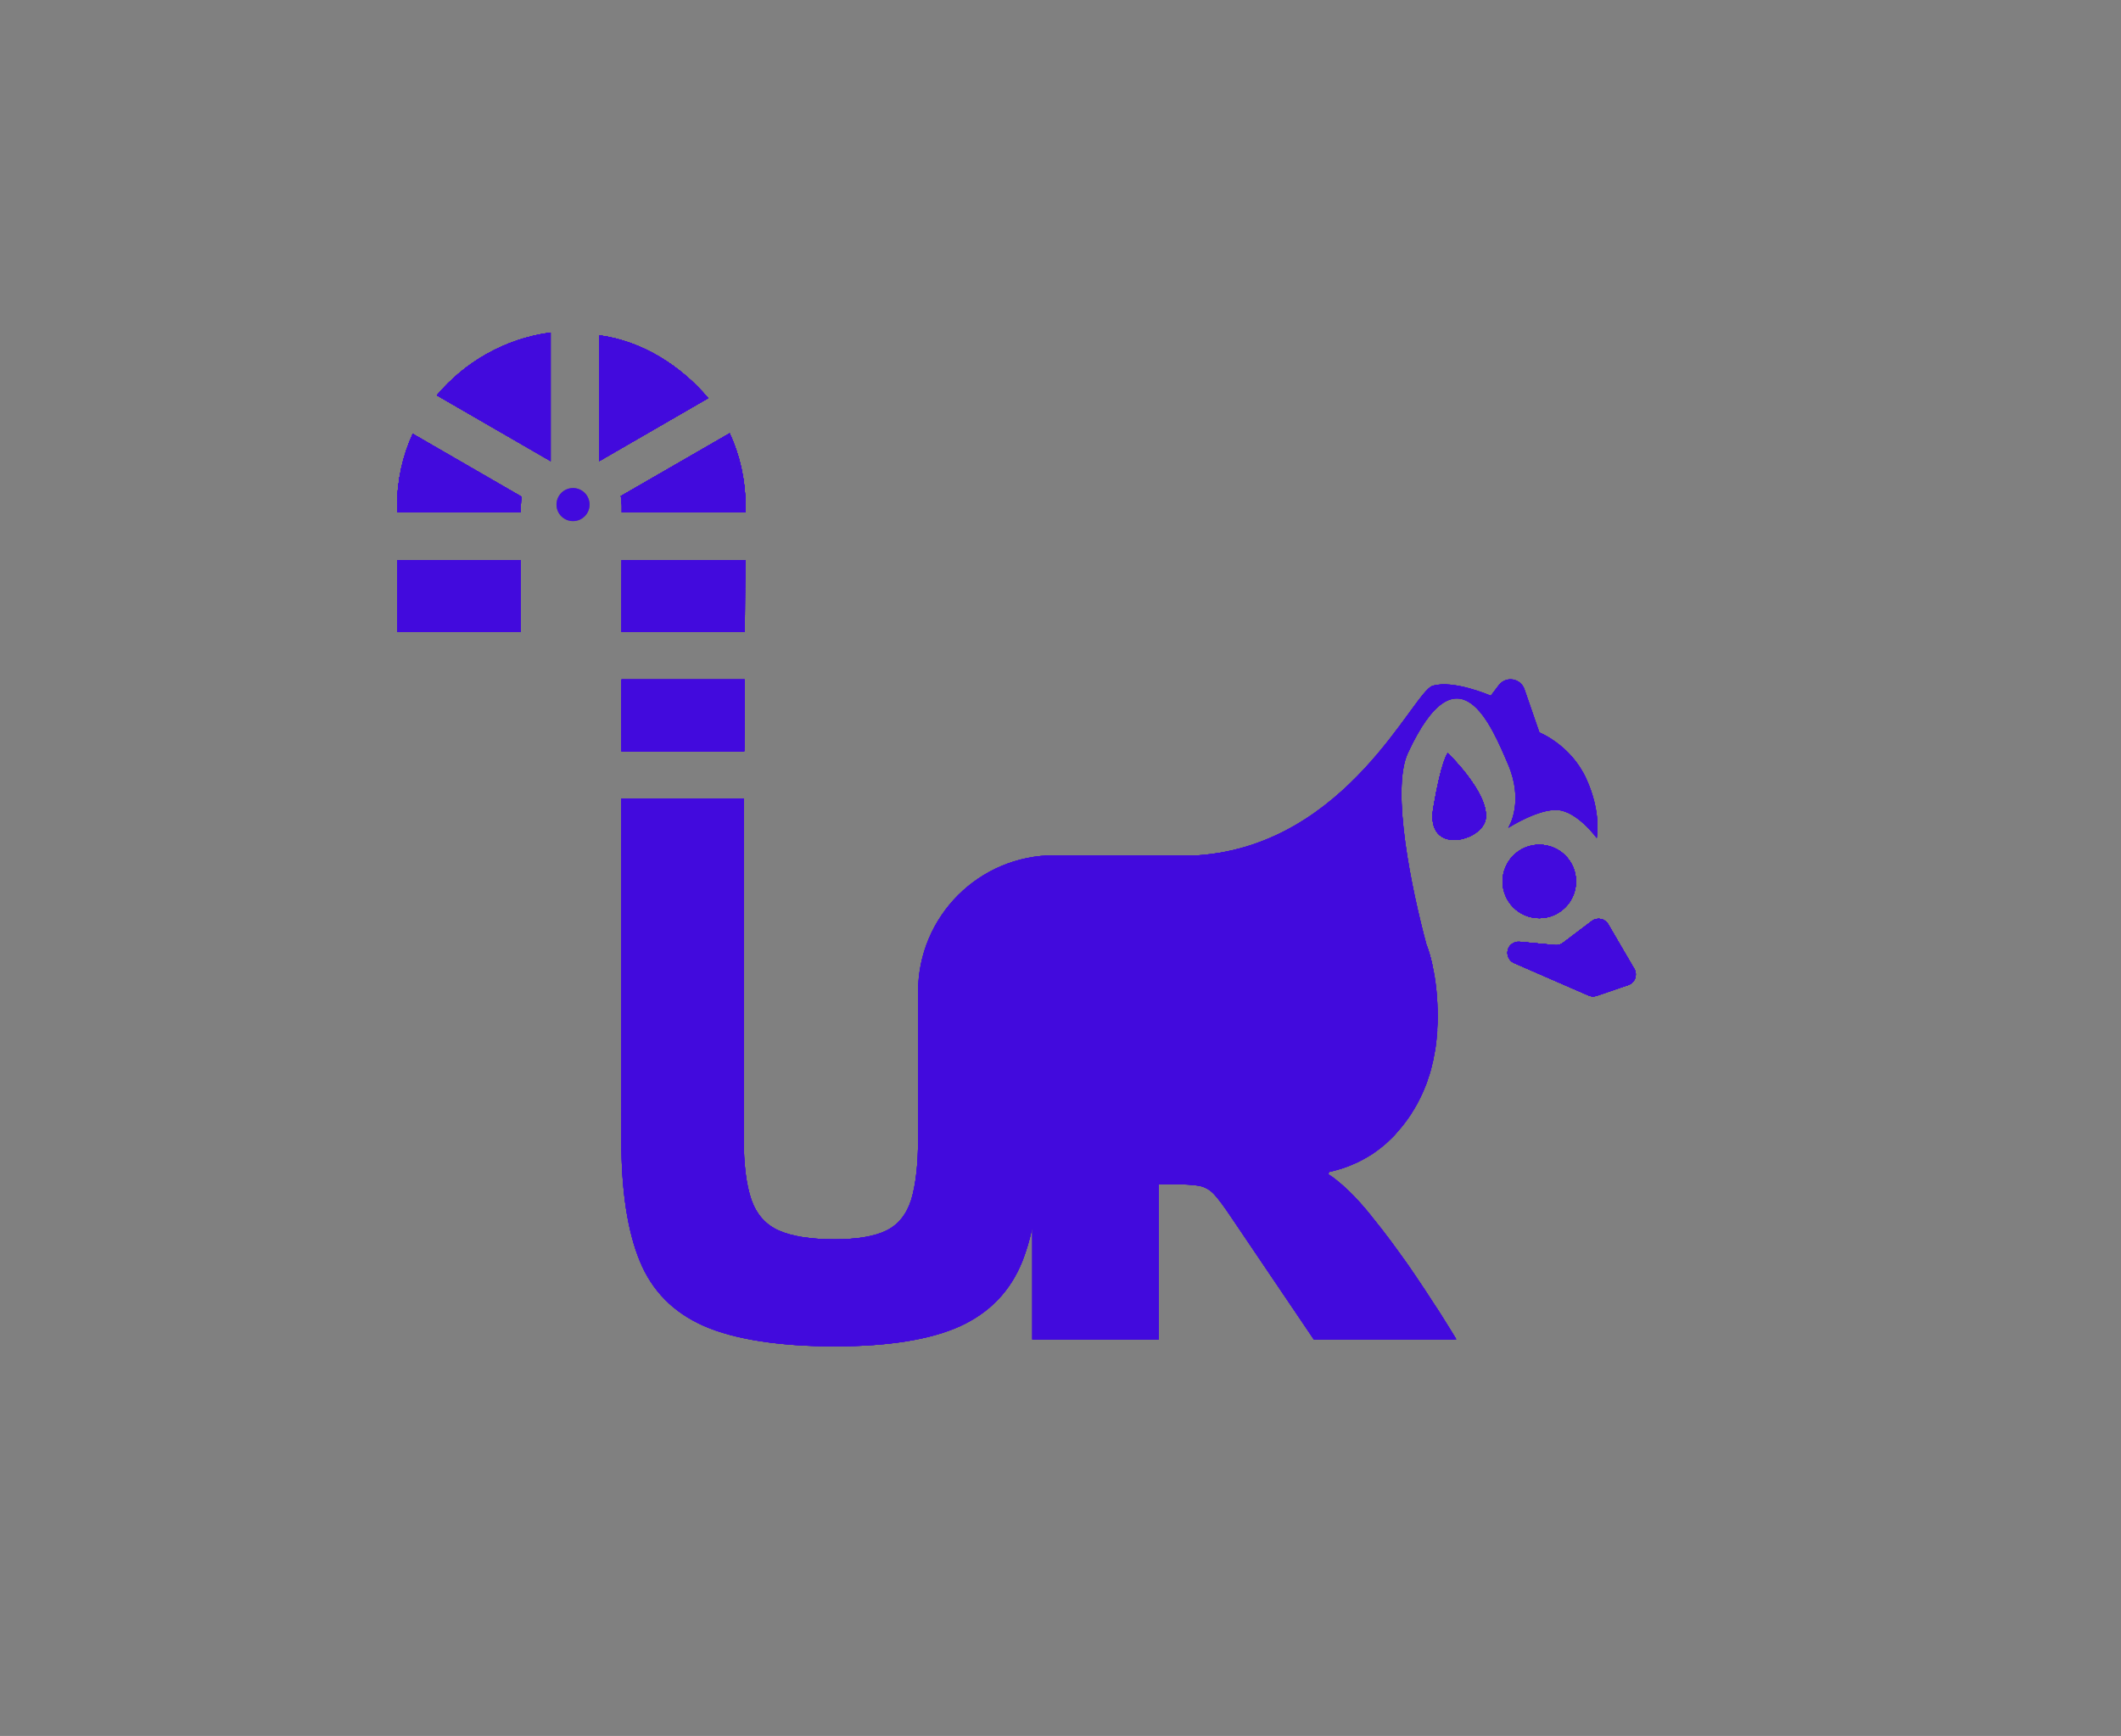 <?xml version="1.0" encoding="UTF-8" standalone="no"?>
<svg
   id="Capa_1"
   data-name="Capa 1"
   viewBox="0 0 299.92 245.45"
   version="1.1"
   sodipodi:docname="lemurlab.svg"
   inkscape:version="1.2.1 (9c6d41e4, 2022-07-14)"
   xmlns:inkscape="http://www.inkscape.org/namespaces/inkscape"
   xmlns:sodipodi="http://sodipodi.sourceforge.net/DTD/sodipodi-0.dtd"
   xmlns="http://www.w3.org/2000/svg"
   xmlns:svg="http://www.w3.org/2000/svg">
  <rect x="0" y="0" width="299.92" height="245.45" fill="#808080" stroke="none"/>
  <sodipodi:namedview
     id="namedview509"
     pagecolor="#ffffff"
     bordercolor="#000000"
     borderopacity="0.25"
     inkscape:showpageshadow="2"
     inkscape:pageopacity="0.0"
     inkscape:pagecheckerboard="0"
     inkscape:deskcolor="#d1d1d1"
     showgrid="false"
     inkscape:zoom="0.9614993"
     inkscape:cx="124.80508"
     inkscape:cy="122.725"
     inkscape:window-width="1367"
     inkscape:window-height="456"
     inkscape:window-x="0"
     inkscape:window-y="25"
     inkscape:window-maximized="0"
     inkscape:current-layer="Capa_1" />
  <defs
     id="defs4">
    <style
       id="style2">
      .cls-1 {
        fill: #420add;
      }

      .cls-2 {
        fill: #573c8f;
      }

      .cls-3 {
        fill: #fff;
      }
    </style>
  </defs>
  <g
     id="g190"
     transform="matrix(0.584,0,0,0.584,56.162,47.02)">
    <g
       id="g88">
      <g
         id="g50">
        <path
           class="cls-2"
           d="m 215.55,234.31 6.38,9.48 h 0.03 c 0,0 -6.41,-9.48 -6.41,-9.48 z m 9.92,-30.54 v 0.03 c 0.37,0.24 0.75,0.49 1.13,0.75 -0.38,-0.29 -0.76,-0.55 -1.13,-0.78 z"
           id="path6" />
        <path
           class="cls-2"
           d="m 236.36,214.51 c -0.24,-0.31 -0.49,-0.61 -0.73,-0.91 -0.46,-0.57 -0.91,-1.12 -1.36,-1.66 0.45,0.54 0.94,1.09 1.39,1.66 0.24,0.3 0.48,0.61 0.7,0.91 z"
           id="path8" />
        <path
           class="cls-2"
           d="m 245.35,189.42 c -0.19,0.34 -0.39,0.64 -0.62,0.95 -0.45,0.64 -0.9,1.24 -1.42,1.85 0.49,-0.61 0.94,-1.25 1.39,-1.87 0.23,-0.32 0.46,-0.63 0.65,-0.93 z"
           id="path10" />
        <path
           class="cls-2"
           d="m 251.87,168.81 c -0.03,0.63 -0.09,1.29 -0.18,1.89 0.03,-0.32 0.05,-0.64 0.07,-0.96 0.02,-0.32 0.04,-0.64 0.05,-0.96 h 0.01 z"
           id="path12" />
        <g
           id="g20">
          <path
             class="cls-2"
             d="m 251.81,168.78 c -0.01,0.32 -0.03,0.64 -0.05,0.96 0.02,-0.32 0.04,-0.64 0.06,-0.96 z m -1.12,-15.48 c -0.38,-1.77 -0.86,-3.45 -1.45,-5.04 0.53,1.95 1.02,3.65 1.45,5.04 z M 54.3,112.91 54.28,126.6 H 83.9 l 0.08,-13.48 v -0.24 H 54.3 Z"
             id="path14" />
          <path
             class="cls-2"
             d="m 251.81,168.78 c -0.01,0.32 -0.03,0.64 -0.05,0.96 0.02,-0.32 0.04,-0.64 0.06,-0.96 z m -1.12,-15.48 c -0.38,-1.77 -0.86,-3.45 -1.45,-5.04 0.53,1.95 1.02,3.65 1.45,5.04 z M 54.3,112.91 54.28,126.6 H 83.9 l 0.08,-13.48 v -0.24 H 54.3 Z"
             id="path16" />
          <path
             class="cls-2"
             d="m 251.81,168.78 c -0.01,0.32 -0.03,0.64 -0.05,0.96 0.02,-0.32 0.04,-0.64 0.06,-0.96 z m -1.12,-15.48 c -0.38,-1.77 -0.86,-3.45 -1.45,-5.04 0.53,1.95 1.02,3.65 1.45,5.04 z M 54.3,112.91 54.28,126.6 H 83.9 l 0.08,-13.48 v -0.24 H 54.3 Z"
             id="path18" />
        </g>
        <g
           id="g46">
          <g
             id="g28">
            <path
               class="cls-2"
               d="m 263.61,117.49 c -0.5,5.68 -14.73,9.37 -12.73,-2.4 2,-11.77 3.51,-13.27 3.51,-13.27 0,0 9.78,9.42 9.22,15.67 z"
               id="path22" />
            <circle
               class="cls-2"
               cx="276.55"
               cy="132.89"
               r="8.89"
               id="circle24" />
            <path
               class="cls-2"
               d="m 293.23,143.25 6.31,10.8 c 0.86,1.47 0.16,3.37 -1.46,3.92 l -7.65,2.61 c -0.64,0.22 -1.33,0.19 -1.95,-0.08 l -18.02,-7.85 c -1.91,-0.83 -2.2,-3.42 -0.52,-4.65 v 0 c 0.53,-0.39 1.19,-0.57 1.85,-0.51 l 8.59,0.81 c 0.67,0.06 1.34,-0.13 1.88,-0.53 l 7.01,-5.3 c 1.29,-0.98 3.14,-0.61 3.96,0.79 z"
               id="path26" />
          </g>
          <g
             id="g36">
            <path
               class="cls-2"
               d="m 263.61,117.49 c -0.5,5.68 -14.73,9.37 -12.73,-2.4 2,-11.77 3.51,-13.27 3.51,-13.27 0,0 9.78,9.42 9.22,15.67 z"
               id="path30" />
            <circle
               class="cls-2"
               cx="276.55"
               cy="132.89"
               r="8.89"
               id="circle32" />
            <path
               class="cls-2"
               d="m 293.23,143.25 6.31,10.8 c 0.86,1.47 0.16,3.37 -1.46,3.92 l -7.65,2.61 c -0.64,0.22 -1.33,0.19 -1.95,-0.08 l -18.02,-7.85 c -1.91,-0.83 -2.2,-3.42 -0.52,-4.65 v 0 c 0.53,-0.39 1.19,-0.57 1.85,-0.51 l 8.59,0.81 c 0.67,0.06 1.34,-0.13 1.88,-0.53 l 7.01,-5.3 c 1.29,-0.98 3.14,-0.61 3.96,0.79 z"
               id="path34" />
          </g>
          <g
             id="g44">
            <path
               class="cls-2"
               d="m 263.61,117.49 c -0.5,5.68 -14.73,9.37 -12.73,-2.4 2,-11.77 3.51,-13.27 3.51,-13.27 0,0 9.78,9.42 9.22,15.67 z"
               id="path38" />
            <circle
               class="cls-2"
               cx="276.55"
               cy="132.89"
               r="8.89"
               id="circle40" />
            <path
               class="cls-2"
               d="m 293.23,143.25 6.31,10.8 c 0.86,1.47 0.16,3.37 -1.46,3.92 l -7.65,2.61 c -0.64,0.22 -1.33,0.19 -1.95,-0.08 l -18.02,-7.85 c -1.91,-0.83 -2.2,-3.42 -0.52,-4.65 v 0 c 0.53,-0.39 1.19,-0.57 1.85,-0.51 l 8.59,0.81 c 0.67,0.06 1.34,-0.13 1.88,-0.53 l 7.01,-5.3 c 1.29,-0.98 3.14,-0.61 3.96,0.79 z"
               id="path42" />
          </g>
        </g>
        <path
           class="cls-2"
           d="m 290.45,122.38 c 0,0 -4.75,-6.53 -9.53,-6.78 -4.54,-0.27 -11.28,3.94 -11.89,4.3 0.31,-0.49 3.78,-6.38 -0.03,-15.34 -4.02,-9.34 -12.01,-29.21 -24.28,-2.75 -4.14,8.94 0.95,33.19 4.52,46.45 0.53,1.95 1.02,3.65 1.45,5.04 v 0 c 0.83,3.73 1.24,7.84 1.24,12.33 0,1.05 -0.03,2.12 -0.11,3.15 h -0.01 c -0.01,0.32 -0.03,0.64 -0.05,0.96 -0.02,0.32 -0.04,0.64 -0.07,0.96 v 0.02 c -0.03,0.62 -0.12,1.23 -0.21,1.87 -0.04,0.54 -0.13,1.09 -0.25,1.6 -0.09,0.42 -0.15,0.85 -0.24,1.27 -0.06,0.45 -0.15,0.9 -0.3,1.36 -0.09,0.52 -0.21,1 -0.36,1.49 -0.09,0.47 -0.25,0.93 -0.4,1.41 -0.02,0.1 -0.02,0.15 -0.09,0.25 -0.08,0.3 -0.21,0.6 -0.3,0.9 0,0.1 -0.03,0.19 -0.08,0.27 -0.19,0.62 -0.43,1.19 -0.68,1.76 -0.02,0.09 -0.06,0.22 -0.11,0.3 -0.25,0.58 -0.49,1.15 -0.79,1.73 -0.03,0.12 -0.1,0.21 -0.15,0.32 -0.1,0.19 -0.18,0.4 -0.31,0.59 -0.02,0.11 -0.09,0.21 -0.15,0.32 -0.24,0.49 -0.51,0.98 -0.79,1.43 -0.02,0.06 -0.06,0.12 -0.11,0.21 -0.21,0.36 -0.42,0.7 -0.67,1.06 -0.05,0.18 -0.18,0.33 -0.3,0.49 -0.02,0.02 -0.03,0.05 -0.05,0.07 -0.19,0.3 -0.42,0.61 -0.65,0.93 -0.45,0.62 -0.9,1.26 -1.39,1.87 -0.48,0.57 -0.97,1.15 -1.48,1.72 -0.22,0.28 -0.48,0.54 -0.75,0.82 -0.25,0.23 -0.53,0.51 -0.79,0.76 -0.04,0.05 -0.06,0.09 -0.1,0.09 -0.51,0.51 -0.99,0.96 -1.54,1.38 -0.61,0.49 -1.21,0.98 -1.84,1.4 -0.24,0.18 -0.49,0.33 -0.73,0.51 -0.72,0.45 -1.45,0.9 -2.21,1.3 -0.81,0.45 -1.69,0.88 -2.6,1.24 -0.66,0.31 -1.33,0.55 -2.02,0.78 -0.12,0.04 -0.27,0.1 -0.4,0.13 -0.27,0.09 -0.51,0.15 -0.79,0.24 -0.06,0.03 -0.11,0.06 -0.17,0.06 -0.73,0.21 -1.49,0.42 -2.25,0.57 l -0.17,0.55 v 0.03 c 0.37,0.24 0.75,0.49 1.13,0.75 0.01,0.01 0.03,0.02 0.04,0.03 0.4,0.32 0.79,0.62 1.19,0.94 0.42,0.34 0.81,0.67 1.23,1.04 1.67,1.47 3.39,3.26 5.21,5.38 0.45,0.54 0.9,1.09 1.36,1.66 0.24,0.3 0.49,0.6 0.73,0.91 1.38,1.72 2.78,3.47 4.14,5.32 0.66,0.9 1.36,1.85 2.05,2.81 1.4,1.88 2.76,3.85 4.12,5.87 1.6,2.36 3.11,4.66 4.53,6.87 0.64,0.94 1.24,1.87 1.82,2.81 0.61,0.94 1.18,1.85 1.72,2.75 0.55,0.91 1.1,1.78 1.64,2.67 v 0.17 h -34.42 l -6.41,-9.47 -1.18,-1.74 -12.43,-18.39 c -1.73,-2.6 -3.12,-4.45 -4.15,-5.57 -0.27,-0.28 -0.55,-0.54 -0.82,-0.75 q 0,0 -0.03,-0.04 c -0.57,-0.41 -1.17,-0.75 -1.84,-1 -0.33,-0.11 -0.67,-0.2 -1.03,-0.26 -1.42,-0.25 -3.66,-0.37 -6.74,-0.37 h -2.91 v 37.59 h -30.64 v -27.09 c -0.61,2.93 -1.42,5.63 -2.36,8.04 -2.89,7.29 -7.95,12.55 -15.09,15.82 -7.17,3.26 -17.3,4.9 -30.4,4.9 -13.1,0 -24.1,-1.64 -31.57,-4.9 -7.47,-3.27 -12.67,-8.53 -15.64,-15.82 -2.97,-7.28 -4.44,-17 -4.44,-29.1 V 126.6 H 83.9 l 0.08,-13.48 -0.07,13.44 v 68.53 c 0,6.3 0.61,11.22 1.85,14.83 1.24,3.56 3.45,6.07 6.66,7.49 3.23,1.42 7.7,2.12 13.51,2.12 5.45,0 9.63,-0.7 12.53,-2.12 2.89,-1.42 4.89,-3.93 6.02,-7.49 1.08,-3.61 1.66,-8.53 1.66,-14.83 v -35.53 c 0,-18.23 14.77,-33 33.01,-33 h 35.15 c 0,0 -0.1,-0.01 -0.15,-0.01 36.07,-2.69 51.84,-39.56 56.55,-41.01 5.02,-1.57 14.1,2.39 14.1,2.39 l 1.93,-2.54 c 1.73,-2.3 5.3,-1.73 6.23,1 l 3.6,10.43 c 0,0 7.63,3 11.38,11.25 3.75,8.26 2.51,14.31 2.51,14.31 z"
           id="path48" />
      </g>
      <g
         id="g86">
        <path
           class="cls-3"
           d="m 215.55,234.31 6.38,9.48 h 0.03 c 0,0 -6.41,-9.48 -6.41,-9.48 z m 9.92,-30.54 v 0.03 c 0.37,0.24 0.75,0.49 1.13,0.75 -0.38,-0.29 -0.76,-0.55 -1.13,-0.78 z"
           id="path52" />
        <path
           class="cls-3"
           d="m 236.36,214.51 c -0.24,-0.31 -0.49,-0.61 -0.73,-0.91 -0.46,-0.57 -0.91,-1.12 -1.36,-1.66 0.45,0.54 0.94,1.09 1.39,1.66 0.24,0.3 0.48,0.61 0.7,0.91 z"
           id="path54" />
        <path
           class="cls-3"
           d="m 245.35,189.42 c -0.19,0.34 -0.39,0.64 -0.62,0.95 -0.45,0.64 -0.9,1.24 -1.42,1.85 0.49,-0.61 0.94,-1.25 1.39,-1.87 0.23,-0.32 0.46,-0.63 0.65,-0.93 z"
           id="path56" />
        <path
           class="cls-3"
           d="m 251.87,168.81 c -0.03,0.63 -0.09,1.29 -0.18,1.89 0.03,-0.32 0.05,-0.64 0.07,-0.96 0.02,-0.32 0.04,-0.64 0.05,-0.96 h 0.01 z"
           id="path58" />
        <g
           id="g64">
          <path
             class="cls-2"
             d="m 251.81,168.78 c -0.01,0.32 -0.03,0.64 -0.05,0.96 0.02,-0.32 0.04,-0.64 0.06,-0.96 z m -1.12,-15.48 c -0.38,-1.77 -0.86,-3.45 -1.45,-5.04 0.53,1.95 1.02,3.65 1.45,5.04 z M 54.3,112.91 54.28,126.6 H 83.9 l 0.08,-13.48 v -0.24 H 54.3 Z"
             id="path60" />
          <path
             class="cls-2"
             d="m 251.81,168.78 c -0.01,0.32 -0.03,0.64 -0.05,0.96 0.02,-0.32 0.04,-0.64 0.06,-0.96 z m -1.12,-15.48 c -0.38,-1.77 -0.86,-3.45 -1.45,-5.04 0.53,1.95 1.02,3.65 1.45,5.04 z M 54.3,112.91 54.28,126.6 H 83.9 l 0.08,-13.48 v -0.24 H 54.3 Z"
             id="path62" />
        </g>
        <g
           id="g82">
          <g
             id="g72">
            <path
               class="cls-2"
               d="m 263.61,117.49 c -0.5,5.68 -14.73,9.37 -12.73,-2.4 2,-11.77 3.51,-13.27 3.51,-13.27 0,0 9.78,9.42 9.22,15.67 z"
               id="path66" />
            <circle
               class="cls-2"
               cx="276.55"
               cy="132.89"
               r="8.89"
               id="circle68" />
            <path
               class="cls-2"
               d="m 293.23,143.25 6.31,10.8 c 0.86,1.47 0.16,3.37 -1.46,3.92 l -7.65,2.61 c -0.64,0.22 -1.33,0.19 -1.95,-0.08 l -18.02,-7.85 c -1.91,-0.83 -2.2,-3.42 -0.52,-4.65 v 0 c 0.53,-0.39 1.19,-0.57 1.85,-0.51 l 8.59,0.81 c 0.67,0.06 1.34,-0.13 1.88,-0.53 l 7.01,-5.3 c 1.29,-0.98 3.14,-0.61 3.96,0.79 z"
               id="path70" />
          </g>
          <g
             id="g80">
            <path
               class="cls-2"
               d="m 263.61,117.49 c -0.5,5.68 -14.73,9.37 -12.73,-2.4 2,-11.77 3.51,-13.27 3.51,-13.27 0,0 9.78,9.42 9.22,15.67 z"
               id="path74" />
            <circle
               class="cls-2"
               cx="276.55"
               cy="132.89"
               r="8.89"
               id="circle76" />
            <path
               class="cls-2"
               d="m 293.23,143.25 6.31,10.8 c 0.86,1.47 0.16,3.37 -1.46,3.92 l -7.65,2.61 c -0.64,0.22 -1.33,0.19 -1.95,-0.08 l -18.02,-7.85 c -1.91,-0.83 -2.2,-3.42 -0.52,-4.65 v 0 c 0.53,-0.39 1.19,-0.57 1.85,-0.51 l 8.59,0.81 c 0.67,0.06 1.34,-0.13 1.88,-0.53 l 7.01,-5.3 c 1.29,-0.98 3.14,-0.61 3.96,0.79 z"
               id="path78" />
          </g>
        </g>
        <path
           class="cls-1"
           d="m 290.45,122.38 c 0,0 -4.75,-6.53 -9.53,-6.78 -4.54,-0.27 -11.28,3.94 -11.89,4.3 0.31,-0.49 3.78,-6.38 -0.03,-15.34 -4.02,-9.34 -12.01,-29.21 -24.28,-2.75 -4.14,8.94 0.95,33.19 4.52,46.45 0.53,1.95 1.02,3.65 1.45,5.04 v 0 c 0.83,3.73 1.24,7.84 1.24,12.33 0,1.05 -0.03,2.12 -0.11,3.15 h -0.01 c -0.01,0.32 -0.03,0.64 -0.05,0.96 -0.02,0.32 -0.04,0.64 -0.07,0.96 v 0.02 c -0.03,0.62 -0.12,1.23 -0.21,1.87 -0.04,0.54 -0.13,1.09 -0.25,1.6 -0.09,0.42 -0.15,0.85 -0.24,1.27 -0.06,0.45 -0.15,0.9 -0.3,1.36 -0.09,0.52 -0.21,1 -0.36,1.49 -0.09,0.47 -0.25,0.93 -0.4,1.41 -0.02,0.1 -0.02,0.15 -0.09,0.25 -0.08,0.3 -0.21,0.6 -0.3,0.9 0,0.1 -0.03,0.19 -0.08,0.27 -0.19,0.62 -0.43,1.19 -0.68,1.76 -0.02,0.09 -0.06,0.22 -0.11,0.3 -0.25,0.58 -0.49,1.15 -0.79,1.73 -0.03,0.12 -0.1,0.21 -0.15,0.32 -0.1,0.19 -0.18,0.4 -0.31,0.59 -0.02,0.11 -0.09,0.21 -0.15,0.32 -0.24,0.49 -0.51,0.98 -0.79,1.43 -0.02,0.06 -0.06,0.12 -0.11,0.21 -0.21,0.36 -0.42,0.7 -0.67,1.06 -0.05,0.18 -0.18,0.33 -0.3,0.49 -0.02,0.02 -0.03,0.05 -0.05,0.07 -0.19,0.3 -0.42,0.61 -0.65,0.93 -0.45,0.62 -0.9,1.26 -1.39,1.87 -0.48,0.57 -0.97,1.15 -1.48,1.72 -0.22,0.28 -0.48,0.54 -0.75,0.82 -0.25,0.23 -0.53,0.51 -0.79,0.76 -0.04,0.05 -0.06,0.09 -0.1,0.09 -0.51,0.51 -0.99,0.96 -1.54,1.38 -0.61,0.49 -1.21,0.98 -1.84,1.4 -0.24,0.18 -0.49,0.33 -0.73,0.51 -0.72,0.45 -1.45,0.9 -2.21,1.3 -0.81,0.45 -1.69,0.88 -2.6,1.24 -0.66,0.31 -1.33,0.55 -2.02,0.78 -0.12,0.04 -0.27,0.1 -0.4,0.13 -0.27,0.09 -0.51,0.15 -0.79,0.24 -0.06,0.03 -0.11,0.06 -0.17,0.06 -0.73,0.21 -1.49,0.42 -2.25,0.57 l -0.17,0.55 v 0.03 c 0.37,0.24 0.75,0.49 1.13,0.75 0.01,0.01 0.03,0.02 0.04,0.03 0.4,0.32 0.79,0.62 1.19,0.94 0.42,0.34 0.81,0.67 1.23,1.04 1.67,1.47 3.39,3.26 5.21,5.38 0.45,0.54 0.9,1.09 1.36,1.66 0.24,0.3 0.49,0.6 0.73,0.91 1.38,1.72 2.78,3.47 4.14,5.32 0.66,0.9 1.36,1.85 2.05,2.81 1.4,1.88 2.76,3.85 4.12,5.87 1.6,2.36 3.11,4.66 4.53,6.87 0.64,0.94 1.24,1.87 1.82,2.81 0.61,0.94 1.18,1.85 1.72,2.75 0.55,0.91 1.1,1.78 1.64,2.67 v 0.17 h -34.42 l -6.41,-9.47 -1.18,-1.74 -12.43,-18.39 c -1.73,-2.6 -3.12,-4.45 -4.15,-5.57 -0.27,-0.28 -0.55,-0.54 -0.82,-0.75 q 0,0 -0.03,-0.04 c -0.57,-0.41 -1.17,-0.75 -1.84,-1 -0.33,-0.11 -0.67,-0.2 -1.03,-0.26 -1.42,-0.25 -3.66,-0.37 -6.74,-0.37 h -2.91 v 37.59 h -30.64 v -27.09 c -0.61,2.93 -1.42,5.63 -2.36,8.04 -2.89,7.29 -7.95,12.55 -15.09,15.82 -7.17,3.26 -17.3,4.9 -30.4,4.9 -13.1,0 -24.1,-1.64 -31.57,-4.9 -7.47,-3.27 -12.67,-8.53 -15.64,-15.82 -2.97,-7.28 -4.44,-17 -4.44,-29.1 V 126.6 H 83.9 l 0.08,-13.48 -0.07,13.44 v 68.53 c 0,6.3 0.61,11.22 1.85,14.83 1.24,3.56 3.45,6.07 6.66,7.49 3.23,1.42 7.7,2.12 13.51,2.12 5.45,0 9.63,-0.7 12.53,-2.12 2.89,-1.42 4.89,-3.93 6.02,-7.49 1.08,-3.61 1.66,-8.53 1.66,-14.83 v -35.53 c 0,-18.23 14.77,-33 33.01,-33 h 35.15 c 0,0 -0.1,-0.01 -0.15,-0.01 36.07,-2.69 51.84,-39.56 56.55,-41.01 5.02,-1.57 14.1,2.39 14.1,2.39 l 1.93,-2.54 c 1.73,-2.3 5.3,-1.73 6.23,1 l 3.6,10.43 c 0,0 7.63,3 11.38,11.25 3.75,8.26 2.51,14.31 2.51,14.31 z"
           id="path84" />
      </g>
    </g>
    <g
       id="g188">
      <g
         id="g184">
        <g
           id="g144">
          <g
             id="g106">
            <rect
               class="cls-2"
               y="55.08"
               width="29.95"
               height="17.38"
               id="rect90"
               x="0" />
            <path
               class="cls-2"
               d="m 3.77,24.52 26.37,15.24 c -0.13,0.7 -0.19,1.4 -0.19,2.14 v 1.65 H 0 V 41.9 C 0,35.71 1.34,29.82 3.77,24.52 Z"
               id="path92" />
            <path
               class="cls-2"
               d="M 37.16,0 V 31.12 L 9.6,15.19 C 16.43,7.09 26.15,1.48 37.16,0 Z"
               id="path94" />
            <path
               class="cls-2"
               d="M 75.31,15.88 48.94,31.12 V 0.67 c 10.53,1.42 19.82,7.48 26.37,15.21 z"
               id="path96" />
            <polygon
               class="cls-2"
               points="83.9,126.6 54.28,126.6 54.3,112.91 83.98,112.91 83.98,113.12 "
               id="polygon98" />
            <polygon
               class="cls-2"
               points="84.03,101.36 54.31,101.36 54.33,84 84.13,84 "
               id="polygon100" />
            <polygon
               class="cls-2"
               points="54.35,72.45 54.37,55.08 84.26,55.08 84.18,72.45 "
               id="polygon102" />
            <path
               class="cls-2"
               d="m 84.34,41.9 v 1.65 H 54.39 V 41.9 c 0,-0.8 -0.08,-1.57 -0.23,-2.31 l 26.35,-15.2 c 2.46,5.34 3.82,11.26 3.82,17.51 z"
               id="path104" />
          </g>
          <g
             id="g124">
            <rect
               class="cls-2"
               y="55.08"
               width="29.95"
               height="17.38"
               id="rect108"
               x="0" />
            <path
               class="cls-2"
               d="m 3.77,24.52 26.37,15.24 c -0.13,0.7 -0.19,1.4 -0.19,2.14 v 1.65 H 0 V 41.9 C 0,35.71 1.34,29.82 3.77,24.52 Z"
               id="path110" />
            <path
               class="cls-2"
               d="M 37.16,0 V 31.12 L 9.6,15.19 C 16.43,7.09 26.15,1.48 37.16,0 Z"
               id="path112" />
            <path
               class="cls-2"
               d="M 75.31,15.88 48.94,31.12 V 0.67 c 10.53,1.42 19.82,7.48 26.37,15.21 z"
               id="path114" />
            <polygon
               class="cls-2"
               points="83.9,126.6 54.28,126.6 54.3,112.91 83.98,112.91 83.98,113.12 "
               id="polygon116" />
            <polygon
               class="cls-2"
               points="84.03,101.36 54.31,101.36 54.33,84 84.13,84 "
               id="polygon118" />
            <polygon
               class="cls-2"
               points="54.35,72.45 54.37,55.08 84.26,55.08 84.18,72.45 "
               id="polygon120" />
            <path
               class="cls-2"
               d="m 84.34,41.9 v 1.65 H 54.39 V 41.9 c 0,-0.8 -0.08,-1.57 -0.23,-2.31 l 26.35,-15.2 c 2.46,5.34 3.82,11.26 3.82,17.51 z"
               id="path122" />
          </g>
          <g
             id="g142">
            <rect
               class="cls-2"
               y="55.08"
               width="29.95"
               height="17.38"
               id="rect126"
               x="0" />
            <path
               class="cls-2"
               d="m 3.77,24.52 26.37,15.24 c -0.13,0.7 -0.19,1.4 -0.19,2.14 v 1.65 H 0 V 41.9 C 0,35.71 1.34,29.82 3.77,24.52 Z"
               id="path128" />
            <path
               class="cls-2"
               d="M 37.16,0 V 31.12 L 9.6,15.19 C 16.43,7.09 26.15,1.48 37.16,0 Z"
               id="path130" />
            <path
               class="cls-2"
               d="M 75.31,15.88 48.94,31.12 V 0.67 c 10.53,1.42 19.82,7.48 26.37,15.21 z"
               id="path132" />
            <polygon
               class="cls-2"
               points="83.9,126.6 54.28,126.6 54.3,112.91 83.98,112.91 83.98,113.12 "
               id="polygon134" />
            <polygon
               class="cls-2"
               points="84.03,101.36 54.31,101.36 54.33,84 84.13,84 "
               id="polygon136" />
            <polygon
               class="cls-2"
               points="54.35,72.45 54.37,55.08 84.26,55.08 84.18,72.45 "
               id="polygon138" />
            <path
               class="cls-2"
               d="m 84.34,41.9 v 1.65 H 54.39 V 41.9 c 0,-0.8 -0.08,-1.57 -0.23,-2.31 l 26.35,-15.2 c 2.46,5.34 3.82,11.26 3.82,17.51 z"
               id="path140" />
          </g>
        </g>
        <g
           id="g182">
          <g
             id="g162">
            <rect
               class="cls-2"
               y="55.08"
               width="29.95"
               height="17.38"
               id="rect146"
               x="0" />
            <path
               class="cls-2"
               d="m 3.77,24.52 26.37,15.24 c -0.13,0.7 -0.19,1.4 -0.19,2.14 v 1.65 H 0 V 41.9 C 0,35.71 1.34,29.82 3.77,24.52 Z"
               id="path148" />
            <path
               class="cls-2"
               d="M 37.16,0 V 31.12 L 9.6,15.19 C 16.43,7.09 26.15,1.48 37.16,0 Z"
               id="path150" />
            <path
               class="cls-2"
               d="M 75.31,15.88 48.94,31.12 V 0.67 c 10.53,1.42 19.82,7.48 26.37,15.21 z"
               id="path152" />
            <polygon
               class="cls-2"
               points="83.9,126.6 54.28,126.6 54.3,112.91 83.98,112.91 83.98,113.12 "
               id="polygon154" />
            <polygon
               class="cls-2"
               points="84.03,101.36 54.31,101.36 54.33,84 84.13,84 "
               id="polygon156" />
            <polygon
               class="cls-2"
               points="54.35,72.45 54.37,55.08 84.26,55.08 84.18,72.45 "
               id="polygon158" />
            <path
               class="cls-2"
               d="m 84.34,41.9 v 1.65 H 54.39 V 41.9 c 0,-0.8 -0.08,-1.57 -0.23,-2.31 l 26.35,-15.2 c 2.46,5.34 3.82,11.26 3.82,17.51 z"
               id="path160" />
          </g>
          <g
             id="g180">
            <rect
               class="cls-2"
               y="55.08"
               width="29.95"
               height="17.38"
               id="rect164"
               x="0" />
            <path
               class="cls-2"
               d="m 3.77,24.52 26.37,15.24 c -0.13,0.7 -0.19,1.4 -0.19,2.14 v 1.65 H 0 V 41.9 C 0,35.71 1.34,29.82 3.77,24.52 Z"
               id="path166" />
            <path
               class="cls-2"
               d="M 37.16,0 V 31.12 L 9.6,15.19 C 16.43,7.09 26.15,1.48 37.16,0 Z"
               id="path168" />
            <path
               class="cls-2"
               d="M 75.31,15.88 48.94,31.12 V 0.67 c 10.53,1.42 19.82,7.48 26.37,15.21 z"
               id="path170" />
            <polygon
               class="cls-2"
               points="83.9,126.6 54.28,126.6 54.3,112.91 83.98,112.91 83.98,113.12 "
               id="polygon172" />
            <polygon
               class="cls-2"
               points="84.03,101.36 54.31,101.36 54.33,84 84.13,84 "
               id="polygon174" />
            <polygon
               class="cls-2"
               points="54.35,72.45 54.37,55.08 84.26,55.08 84.18,72.45 "
               id="polygon176" />
            <path
               class="cls-2"
               d="m 84.34,41.9 v 1.65 H 54.39 V 41.9 c 0,-0.8 -0.08,-1.57 -0.23,-2.31 l 26.35,-15.2 c 2.46,5.34 3.82,11.26 3.82,17.51 z"
               id="path178" />
          </g>
        </g>
      </g>
      <circle
         class="cls-2"
         cx="42.58"
         cy="41.65"
         r="4"
         id="circle186" />
    </g>
  </g>
  <g
     id="g506"
     transform="matrix(0.584,0,0,0.584,56.162,47.02)">
    <g
       id="g330">
      <g
         id="g236">
        <path
           class="cls-1"
           d="m 215.55,234.31 6.38,9.48 h 0.03 c 0,0 -6.41,-9.48 -6.41,-9.48 z m 9.92,-30.54 v 0.03 c 0.37,0.24 0.75,0.49 1.13,0.75 -0.38,-0.29 -0.76,-0.55 -1.13,-0.78 z"
           id="path192" />
        <path
           class="cls-1"
           d="m 236.36,214.51 c -0.24,-0.31 -0.49,-0.61 -0.73,-0.91 -0.46,-0.57 -0.91,-1.12 -1.36,-1.66 0.45,0.54 0.94,1.09 1.39,1.66 0.24,0.3 0.48,0.61 0.7,0.91 z"
           id="path194" />
        <path
           class="cls-1"
           d="m 245.35,189.42 c -0.19,0.34 -0.39,0.64 -0.62,0.95 -0.45,0.64 -0.9,1.24 -1.42,1.85 0.49,-0.61 0.94,-1.25 1.39,-1.87 0.23,-0.32 0.46,-0.63 0.65,-0.93 z"
           id="path196" />
        <path
           class="cls-1"
           d="m 251.87,168.81 c -0.03,0.63 -0.09,1.29 -0.18,1.89 0.03,-0.32 0.05,-0.64 0.07,-0.96 0.02,-0.32 0.04,-0.64 0.05,-0.96 h 0.01 z"
           id="path198" />
        <g
           id="g206">
          <path
             class="cls-1"
             d="m 251.81,168.78 c -0.01,0.32 -0.03,0.64 -0.05,0.96 0.02,-0.32 0.04,-0.64 0.06,-0.96 z m -1.12,-15.48 c -0.38,-1.77 -0.86,-3.45 -1.45,-5.04 0.53,1.95 1.02,3.65 1.45,5.04 z M 54.3,112.91 54.28,126.6 H 83.9 l 0.08,-13.48 v -0.24 H 54.3 Z"
             id="path200" />
          <path
             class="cls-1"
             d="m 251.81,168.78 c -0.01,0.32 -0.03,0.64 -0.05,0.96 0.02,-0.32 0.04,-0.64 0.06,-0.96 z m -1.12,-15.48 c -0.38,-1.77 -0.86,-3.45 -1.45,-5.04 0.53,1.95 1.02,3.65 1.45,5.04 z M 54.3,112.91 54.28,126.6 H 83.9 l 0.08,-13.48 v -0.24 H 54.3 Z"
             id="path202" />
          <path
             class="cls-1"
             d="m 251.81,168.78 c -0.01,0.32 -0.03,0.64 -0.05,0.96 0.02,-0.32 0.04,-0.64 0.06,-0.96 z m -1.12,-15.48 c -0.38,-1.77 -0.86,-3.45 -1.45,-5.04 0.53,1.95 1.02,3.65 1.45,5.04 z M 54.3,112.91 54.28,126.6 H 83.9 l 0.08,-13.48 v -0.24 H 54.3 Z"
             id="path204" />
        </g>
        <g
           id="g232">
          <g
             id="g214">
            <path
               class="cls-1"
               d="m 263.61,117.49 c -0.5,5.68 -14.73,9.37 -12.73,-2.4 2,-11.77 3.51,-13.27 3.51,-13.27 0,0 9.78,9.42 9.22,15.67 z"
               id="path208" />
            <circle
               class="cls-1"
               cx="276.55"
               cy="132.89"
               r="8.89"
               id="circle210" />
            <path
               class="cls-1"
               d="m 293.23,143.25 6.31,10.8 c 0.86,1.47 0.16,3.37 -1.46,3.92 l -7.65,2.61 c -0.64,0.22 -1.33,0.19 -1.95,-0.08 l -18.02,-7.85 c -1.91,-0.83 -2.2,-3.42 -0.52,-4.65 v 0 c 0.53,-0.39 1.19,-0.57 1.85,-0.51 l 8.59,0.81 c 0.67,0.06 1.34,-0.13 1.88,-0.53 l 7.01,-5.3 c 1.29,-0.98 3.14,-0.61 3.96,0.79 z"
               id="path212" />
          </g>
          <g
             id="g222">
            <path
               class="cls-1"
               d="m 263.61,117.49 c -0.5,5.68 -14.73,9.37 -12.73,-2.4 2,-11.77 3.51,-13.27 3.51,-13.27 0,0 9.78,9.42 9.22,15.67 z"
               id="path216" />
            <circle
               class="cls-1"
               cx="276.55"
               cy="132.89"
               r="8.89"
               id="circle218" />
            <path
               class="cls-1"
               d="m 293.23,143.25 6.31,10.8 c 0.86,1.47 0.16,3.37 -1.46,3.92 l -7.65,2.61 c -0.64,0.22 -1.33,0.19 -1.95,-0.08 l -18.02,-7.85 c -1.91,-0.83 -2.2,-3.42 -0.52,-4.65 v 0 c 0.53,-0.39 1.19,-0.57 1.85,-0.51 l 8.59,0.81 c 0.67,0.06 1.34,-0.13 1.88,-0.53 l 7.01,-5.3 c 1.29,-0.98 3.14,-0.61 3.96,0.79 z"
               id="path220" />
          </g>
          <g
             id="g230">
            <path
               class="cls-1"
               d="m 263.61,117.49 c -0.5,5.68 -14.73,9.37 -12.73,-2.4 2,-11.77 3.51,-13.27 3.51,-13.27 0,0 9.78,9.42 9.22,15.67 z"
               id="path224" />
            <circle
               class="cls-1"
               cx="276.55"
               cy="132.89"
               r="8.89"
               id="circle226" />
            <path
               class="cls-1"
               d="m 293.23,143.25 6.31,10.8 c 0.86,1.47 0.16,3.37 -1.46,3.92 l -7.65,2.61 c -0.64,0.22 -1.33,0.19 -1.95,-0.08 l -18.02,-7.85 c -1.91,-0.83 -2.2,-3.42 -0.52,-4.65 v 0 c 0.53,-0.39 1.19,-0.57 1.85,-0.51 l 8.59,0.81 c 0.67,0.06 1.34,-0.13 1.88,-0.53 l 7.01,-5.3 c 1.29,-0.98 3.14,-0.61 3.96,0.79 z"
               id="path228" />
          </g>
        </g>
        <path
           class="cls-1"
           d="m 290.45,122.38 c 0,0 -4.75,-6.53 -9.53,-6.78 -4.54,-0.27 -11.28,3.94 -11.89,4.3 0.31,-0.49 3.78,-6.38 -0.03,-15.34 -4.02,-9.34 -12.01,-29.21 -24.28,-2.75 -4.14,8.94 0.95,33.19 4.52,46.45 0.53,1.95 1.02,3.65 1.45,5.04 v 0 c 0.83,3.73 1.24,7.84 1.24,12.33 0,1.05 -0.03,2.12 -0.11,3.15 h -0.01 c -0.01,0.32 -0.03,0.64 -0.05,0.96 -0.02,0.32 -0.04,0.64 -0.07,0.96 v 0.02 c -0.03,0.62 -0.12,1.23 -0.21,1.87 -0.04,0.54 -0.13,1.09 -0.25,1.6 -0.09,0.42 -0.15,0.85 -0.24,1.27 -0.06,0.45 -0.15,0.9 -0.3,1.36 -0.09,0.52 -0.21,1 -0.36,1.49 -0.09,0.47 -0.25,0.93 -0.4,1.41 -0.02,0.1 -0.02,0.15 -0.09,0.25 -0.08,0.3 -0.21,0.6 -0.3,0.9 0,0.1 -0.03,0.19 -0.08,0.27 -0.19,0.62 -0.43,1.19 -0.68,1.76 -0.02,0.09 -0.06,0.22 -0.11,0.3 -0.25,0.58 -0.49,1.15 -0.79,1.73 -0.03,0.12 -0.1,0.21 -0.15,0.32 -0.1,0.19 -0.18,0.4 -0.31,0.59 -0.02,0.11 -0.09,0.21 -0.15,0.32 -0.24,0.49 -0.51,0.98 -0.79,1.43 -0.02,0.06 -0.06,0.12 -0.11,0.21 -0.21,0.36 -0.42,0.7 -0.67,1.06 -0.05,0.18 -0.18,0.33 -0.3,0.49 -0.02,0.02 -0.03,0.05 -0.05,0.07 -0.19,0.3 -0.42,0.61 -0.65,0.93 -0.45,0.62 -0.9,1.26 -1.39,1.87 -0.48,0.57 -0.97,1.15 -1.48,1.72 -0.22,0.28 -0.48,0.54 -0.75,0.82 -0.25,0.23 -0.53,0.51 -0.79,0.76 -0.04,0.05 -0.06,0.09 -0.1,0.09 -0.51,0.51 -0.99,0.96 -1.54,1.38 -0.61,0.49 -1.21,0.98 -1.84,1.4 -0.24,0.18 -0.49,0.33 -0.73,0.51 -0.72,0.45 -1.45,0.9 -2.21,1.3 -0.81,0.45 -1.69,0.88 -2.6,1.24 -0.66,0.31 -1.33,0.55 -2.02,0.78 -0.12,0.04 -0.27,0.1 -0.4,0.13 -0.27,0.09 -0.51,0.15 -0.79,0.24 -0.06,0.03 -0.11,0.06 -0.17,0.06 -0.73,0.21 -1.49,0.42 -2.25,0.57 l -0.17,0.55 v 0.03 c 0.37,0.24 0.75,0.49 1.13,0.75 0.01,0.01 0.03,0.02 0.04,0.03 0.4,0.32 0.79,0.62 1.19,0.94 0.42,0.34 0.81,0.67 1.23,1.04 1.67,1.47 3.39,3.26 5.21,5.38 0.45,0.54 0.9,1.09 1.36,1.66 0.24,0.3 0.49,0.6 0.73,0.91 1.38,1.72 2.78,3.47 4.14,5.32 0.66,0.9 1.36,1.85 2.05,2.81 1.4,1.88 2.76,3.85 4.12,5.87 1.6,2.36 3.11,4.66 4.53,6.87 0.64,0.94 1.24,1.87 1.82,2.81 0.61,0.94 1.18,1.85 1.72,2.75 0.55,0.91 1.1,1.78 1.64,2.67 v 0.17 h -34.42 l -6.41,-9.47 -1.18,-1.74 -12.43,-18.39 c -1.73,-2.6 -3.12,-4.45 -4.15,-5.57 -0.27,-0.28 -0.55,-0.54 -0.82,-0.75 q 0,0 -0.03,-0.04 c -0.57,-0.41 -1.17,-0.75 -1.84,-1 -0.33,-0.11 -0.67,-0.2 -1.03,-0.26 -1.42,-0.25 -3.66,-0.37 -6.74,-0.37 h -2.91 v 37.59 h -30.64 v -27.09 c -0.61,2.93 -1.42,5.63 -2.36,8.04 -2.89,7.29 -7.95,12.55 -15.09,15.82 -7.17,3.26 -17.3,4.9 -30.4,4.9 -13.1,0 -24.1,-1.64 -31.57,-4.9 -7.47,-3.27 -12.67,-8.53 -15.64,-15.82 -2.97,-7.28 -4.44,-17 -4.44,-29.1 V 126.6 H 83.9 l 0.08,-13.48 -0.07,13.44 v 68.53 c 0,6.3 0.61,11.22 1.85,14.83 1.24,3.56 3.45,6.07 6.66,7.49 3.23,1.42 7.7,2.12 13.51,2.12 5.45,0 9.63,-0.7 12.53,-2.12 2.89,-1.42 4.89,-3.93 6.02,-7.49 1.08,-3.61 1.66,-8.53 1.66,-14.83 v -35.53 c 0,-18.23 14.77,-33 33.01,-33 h 35.15 c 0,0 -0.1,-0.01 -0.15,-0.01 36.07,-2.69 51.84,-39.56 56.55,-41.01 5.02,-1.57 14.1,2.39 14.1,2.39 l 1.93,-2.54 c 1.73,-2.3 5.3,-1.73 6.23,1 l 3.6,10.43 c 0,0 7.63,3 11.38,11.25 3.75,8.26 2.51,14.31 2.51,14.31 z"
           id="path234" />
      </g>
      <g
         id="g282">
        <path
           class="cls-1"
           d="m 215.55,234.31 6.38,9.48 h 0.03 c 0,0 -6.41,-9.48 -6.41,-9.48 z m 9.92,-30.54 v 0.03 c 0.37,0.24 0.75,0.49 1.13,0.75 -0.38,-0.29 -0.76,-0.55 -1.13,-0.78 z"
           id="path238" />
        <path
           class="cls-1"
           d="m 236.36,214.51 c -0.24,-0.31 -0.49,-0.61 -0.73,-0.91 -0.46,-0.57 -0.91,-1.12 -1.36,-1.66 0.45,0.54 0.94,1.09 1.39,1.66 0.24,0.3 0.48,0.61 0.7,0.91 z"
           id="path240" />
        <path
           class="cls-1"
           d="m 245.35,189.42 c -0.19,0.34 -0.39,0.64 -0.62,0.95 -0.45,0.64 -0.9,1.24 -1.42,1.85 0.49,-0.61 0.94,-1.25 1.39,-1.87 0.23,-0.32 0.46,-0.63 0.65,-0.93 z"
           id="path242" />
        <path
           class="cls-1"
           d="m 251.87,168.81 c -0.03,0.63 -0.09,1.29 -0.18,1.89 0.03,-0.32 0.05,-0.64 0.07,-0.96 0.02,-0.32 0.04,-0.64 0.05,-0.96 h 0.01 z"
           id="path244" />
        <g
           id="g252">
          <path
             class="cls-1"
             d="m 251.81,168.78 c -0.01,0.32 -0.03,0.64 -0.05,0.96 0.02,-0.32 0.04,-0.64 0.06,-0.96 z m -1.12,-15.48 c -0.38,-1.77 -0.86,-3.45 -1.45,-5.04 0.53,1.95 1.02,3.65 1.45,5.04 z M 54.3,112.91 54.28,126.6 H 83.9 l 0.08,-13.48 v -0.24 H 54.3 Z"
             id="path246" />
          <path
             class="cls-1"
             d="m 251.81,168.78 c -0.01,0.32 -0.03,0.64 -0.05,0.96 0.02,-0.32 0.04,-0.64 0.06,-0.96 z m -1.12,-15.48 c -0.38,-1.77 -0.86,-3.45 -1.45,-5.04 0.53,1.95 1.02,3.65 1.45,5.04 z M 54.3,112.91 54.28,126.6 H 83.9 l 0.08,-13.48 v -0.24 H 54.3 Z"
             id="path248" />
          <path
             class="cls-1"
             d="m 251.81,168.78 c -0.01,0.32 -0.03,0.64 -0.05,0.96 0.02,-0.32 0.04,-0.64 0.06,-0.96 z m -1.12,-15.48 c -0.38,-1.77 -0.86,-3.45 -1.45,-5.04 0.53,1.95 1.02,3.65 1.45,5.04 z M 54.3,112.91 54.28,126.6 H 83.9 l 0.08,-13.48 v -0.24 H 54.3 Z"
             id="path250" />
        </g>
        <g
           id="g278">
          <g
             id="g260">
            <path
               class="cls-1"
               d="m 263.61,117.49 c -0.5,5.68 -14.73,9.37 -12.73,-2.4 2,-11.77 3.51,-13.27 3.51,-13.27 0,0 9.78,9.42 9.22,15.67 z"
               id="path254" />
            <circle
               class="cls-1"
               cx="276.55"
               cy="132.89"
               r="8.89"
               id="circle256" />
            <path
               class="cls-1"
               d="m 293.23,143.25 6.31,10.8 c 0.86,1.47 0.16,3.37 -1.46,3.92 l -7.65,2.61 c -0.64,0.22 -1.33,0.19 -1.95,-0.08 l -18.02,-7.85 c -1.91,-0.83 -2.2,-3.42 -0.52,-4.65 v 0 c 0.53,-0.39 1.19,-0.57 1.85,-0.51 l 8.59,0.81 c 0.67,0.06 1.34,-0.13 1.88,-0.53 l 7.01,-5.3 c 1.29,-0.98 3.14,-0.61 3.96,0.79 z"
               id="path258" />
          </g>
          <g
             id="g268">
            <path
               class="cls-1"
               d="m 263.61,117.49 c -0.5,5.68 -14.73,9.37 -12.73,-2.4 2,-11.77 3.51,-13.27 3.51,-13.27 0,0 9.78,9.42 9.22,15.67 z"
               id="path262" />
            <circle
               class="cls-1"
               cx="276.55"
               cy="132.89"
               r="8.89"
               id="circle264" />
            <path
               class="cls-1"
               d="m 293.23,143.25 6.31,10.8 c 0.86,1.47 0.16,3.37 -1.46,3.92 l -7.65,2.61 c -0.64,0.22 -1.33,0.19 -1.95,-0.08 l -18.02,-7.85 c -1.91,-0.83 -2.2,-3.42 -0.52,-4.65 v 0 c 0.53,-0.39 1.19,-0.57 1.85,-0.51 l 8.59,0.81 c 0.67,0.06 1.34,-0.13 1.88,-0.53 l 7.01,-5.3 c 1.29,-0.98 3.14,-0.61 3.96,0.79 z"
               id="path266" />
          </g>
          <g
             id="g276">
            <path
               class="cls-1"
               d="m 263.61,117.49 c -0.5,5.68 -14.73,9.37 -12.73,-2.4 2,-11.77 3.51,-13.27 3.51,-13.27 0,0 9.78,9.42 9.22,15.67 z"
               id="path270" />
            <circle
               class="cls-1"
               cx="276.55"
               cy="132.89"
               r="8.89"
               id="circle272" />
            <path
               class="cls-1"
               d="m 293.23,143.25 6.31,10.8 c 0.86,1.47 0.16,3.37 -1.46,3.92 l -7.65,2.61 c -0.64,0.22 -1.33,0.19 -1.95,-0.08 l -18.02,-7.85 c -1.91,-0.83 -2.2,-3.42 -0.52,-4.65 v 0 c 0.53,-0.39 1.19,-0.57 1.85,-0.51 l 8.59,0.81 c 0.67,0.06 1.34,-0.13 1.88,-0.53 l 7.01,-5.3 c 1.29,-0.98 3.14,-0.61 3.96,0.79 z"
               id="path274" />
          </g>
        </g>
        <path
           class="cls-1"
           d="m 290.45,122.38 c 0,0 -4.75,-6.53 -9.53,-6.78 -4.54,-0.27 -11.28,3.94 -11.89,4.3 0.31,-0.49 3.78,-6.38 -0.03,-15.34 -4.02,-9.34 -12.01,-29.21 -24.28,-2.75 -4.14,8.94 0.95,33.19 4.52,46.45 0.53,1.95 1.02,3.65 1.45,5.04 v 0 c 0.83,3.73 1.24,7.84 1.24,12.33 0,1.05 -0.03,2.12 -0.11,3.15 h -0.01 c -0.01,0.32 -0.03,0.64 -0.05,0.96 -0.02,0.32 -0.04,0.64 -0.07,0.96 v 0.02 c -0.03,0.62 -0.12,1.23 -0.21,1.87 -0.04,0.54 -0.13,1.09 -0.25,1.6 -0.09,0.42 -0.15,0.85 -0.24,1.27 -0.06,0.45 -0.15,0.9 -0.3,1.36 -0.09,0.52 -0.21,1 -0.36,1.49 -0.09,0.47 -0.25,0.93 -0.4,1.41 -0.02,0.1 -0.02,0.15 -0.09,0.25 -0.08,0.3 -0.21,0.6 -0.3,0.9 0,0.1 -0.03,0.19 -0.08,0.27 -0.19,0.62 -0.43,1.19 -0.68,1.76 -0.02,0.09 -0.06,0.22 -0.11,0.3 -0.25,0.58 -0.49,1.15 -0.79,1.73 -0.03,0.12 -0.1,0.21 -0.15,0.32 -0.1,0.19 -0.18,0.4 -0.31,0.59 -0.02,0.11 -0.09,0.21 -0.15,0.32 -0.24,0.49 -0.51,0.98 -0.79,1.43 -0.02,0.06 -0.06,0.12 -0.11,0.21 -0.21,0.36 -0.42,0.7 -0.67,1.06 -0.05,0.18 -0.18,0.33 -0.3,0.49 -0.02,0.02 -0.03,0.05 -0.05,0.07 -0.19,0.3 -0.42,0.61 -0.65,0.93 -0.45,0.62 -0.9,1.26 -1.39,1.87 -0.48,0.57 -0.97,1.15 -1.48,1.72 -0.22,0.28 -0.48,0.54 -0.75,0.82 -0.25,0.23 -0.53,0.51 -0.79,0.76 -0.04,0.05 -0.06,0.09 -0.1,0.09 -0.51,0.51 -0.99,0.96 -1.54,1.38 -0.61,0.49 -1.21,0.98 -1.84,1.4 -0.24,0.18 -0.49,0.33 -0.73,0.51 -0.72,0.45 -1.45,0.9 -2.21,1.3 -0.81,0.45 -1.69,0.88 -2.6,1.24 -0.66,0.31 -1.33,0.55 -2.02,0.78 -0.12,0.04 -0.27,0.1 -0.4,0.13 -0.27,0.09 -0.51,0.15 -0.79,0.24 -0.06,0.03 -0.11,0.06 -0.17,0.06 -0.73,0.21 -1.49,0.42 -2.25,0.57 l -0.17,0.55 v 0.03 c 0.37,0.24 0.75,0.49 1.13,0.75 0.01,0.01 0.03,0.02 0.04,0.03 0.4,0.32 0.79,0.62 1.19,0.94 0.42,0.34 0.81,0.67 1.23,1.04 1.67,1.47 3.39,3.26 5.21,5.38 0.45,0.54 0.9,1.09 1.36,1.66 0.24,0.3 0.49,0.6 0.73,0.91 1.38,1.72 2.78,3.47 4.14,5.32 0.66,0.9 1.36,1.85 2.05,2.81 1.4,1.88 2.76,3.85 4.12,5.87 1.6,2.36 3.11,4.66 4.53,6.87 0.64,0.94 1.24,1.87 1.82,2.81 0.61,0.94 1.18,1.85 1.72,2.75 0.55,0.91 1.1,1.78 1.64,2.67 v 0.17 h -34.42 l -6.41,-9.47 -1.18,-1.74 -12.43,-18.39 c -1.73,-2.6 -3.12,-4.45 -4.15,-5.57 -0.27,-0.28 -0.55,-0.54 -0.82,-0.75 q 0,0 -0.03,-0.04 c -0.57,-0.41 -1.17,-0.75 -1.84,-1 -0.33,-0.11 -0.67,-0.2 -1.03,-0.26 -1.42,-0.25 -3.66,-0.37 -6.74,-0.37 h -2.91 v 37.59 h -30.64 v -27.09 c -0.61,2.93 -1.42,5.63 -2.36,8.04 -2.89,7.29 -7.95,12.55 -15.09,15.82 -7.17,3.26 -17.3,4.9 -30.4,4.9 -13.1,0 -24.1,-1.64 -31.57,-4.9 -7.47,-3.27 -12.67,-8.53 -15.64,-15.82 -2.97,-7.28 -4.44,-17 -4.44,-29.1 V 126.6 H 83.9 l 0.08,-13.48 -0.07,13.44 v 68.53 c 0,6.3 0.61,11.22 1.85,14.83 1.24,3.56 3.45,6.07 6.66,7.49 3.23,1.42 7.7,2.12 13.51,2.12 5.45,0 9.63,-0.7 12.53,-2.12 2.89,-1.42 4.89,-3.93 6.02,-7.49 1.08,-3.61 1.66,-8.53 1.66,-14.83 v -35.53 c 0,-18.23 14.77,-33 33.01,-33 h 35.15 c 0,0 -0.1,-0.01 -0.15,-0.01 36.07,-2.69 51.84,-39.56 56.55,-41.01 5.02,-1.57 14.1,2.39 14.1,2.39 l 1.93,-2.54 c 1.73,-2.3 5.3,-1.73 6.23,1 l 3.6,10.43 c 0,0 7.63,3 11.38,11.25 3.75,8.26 2.51,14.31 2.51,14.31 z"
           id="path280" />
      </g>
      <g
         id="g328">
        <path
           class="cls-1"
           d="m 215.55,234.31 6.38,9.48 h 0.03 c 0,0 -6.41,-9.48 -6.41,-9.48 z m 9.92,-30.54 v 0.03 c 0.37,0.24 0.75,0.49 1.13,0.75 -0.38,-0.29 -0.76,-0.55 -1.13,-0.78 z"
           id="path284" />
        <path
           class="cls-1"
           d="m 236.36,214.51 c -0.24,-0.31 -0.49,-0.61 -0.73,-0.91 -0.46,-0.57 -0.91,-1.12 -1.36,-1.66 0.45,0.54 0.94,1.09 1.39,1.66 0.24,0.3 0.48,0.61 0.7,0.91 z"
           id="path286" />
        <path
           class="cls-1"
           d="m 245.35,189.42 c -0.19,0.34 -0.39,0.64 -0.62,0.95 -0.45,0.64 -0.9,1.24 -1.42,1.85 0.49,-0.61 0.94,-1.25 1.39,-1.87 0.23,-0.32 0.46,-0.63 0.65,-0.93 z"
           id="path288" />
        <path
           class="cls-1"
           d="m 251.87,168.81 c -0.03,0.63 -0.09,1.29 -0.18,1.89 0.03,-0.32 0.05,-0.64 0.07,-0.96 0.02,-0.32 0.04,-0.64 0.05,-0.96 h 0.01 z"
           id="path290" />
        <g
           id="g298">
          <path
             class="cls-1"
             d="m 251.81,168.78 c -0.01,0.32 -0.03,0.64 -0.05,0.96 0.02,-0.32 0.04,-0.64 0.06,-0.96 z m -1.12,-15.48 c -0.38,-1.77 -0.86,-3.45 -1.45,-5.04 0.53,1.95 1.02,3.65 1.45,5.04 z M 54.3,112.91 54.28,126.6 H 83.9 l 0.08,-13.48 v -0.24 H 54.3 Z"
             id="path292" />
          <path
             class="cls-1"
             d="m 251.81,168.78 c -0.01,0.32 -0.03,0.64 -0.05,0.96 0.02,-0.32 0.04,-0.64 0.06,-0.96 z m -1.12,-15.48 c -0.38,-1.77 -0.86,-3.45 -1.45,-5.04 0.53,1.95 1.02,3.65 1.45,5.04 z M 54.3,112.91 54.28,126.6 H 83.9 l 0.08,-13.48 v -0.24 H 54.3 Z"
             id="path294" />
          <path
             class="cls-1"
             d="m 251.81,168.78 c -0.01,0.32 -0.03,0.64 -0.05,0.96 0.02,-0.32 0.04,-0.64 0.06,-0.96 z m -1.12,-15.48 c -0.38,-1.77 -0.86,-3.45 -1.45,-5.04 0.53,1.95 1.02,3.65 1.45,5.04 z M 54.3,112.91 54.28,126.6 H 83.9 l 0.08,-13.48 v -0.24 H 54.3 Z"
             id="path296" />
        </g>
        <g
           id="g324">
          <g
             id="g306">
            <path
               class="cls-1"
               d="m 263.61,117.49 c -0.5,5.68 -14.73,9.37 -12.73,-2.4 2,-11.77 3.51,-13.27 3.51,-13.27 0,0 9.78,9.42 9.22,15.67 z"
               id="path300" />
            <circle
               class="cls-1"
               cx="276.55"
               cy="132.89"
               r="8.89"
               id="circle302" />
            <path
               class="cls-1"
               d="m 293.23,143.25 6.31,10.8 c 0.86,1.47 0.16,3.37 -1.46,3.92 l -7.65,2.61 c -0.64,0.22 -1.33,0.19 -1.95,-0.08 l -18.02,-7.85 c -1.91,-0.83 -2.2,-3.42 -0.52,-4.65 v 0 c 0.53,-0.39 1.19,-0.57 1.85,-0.51 l 8.59,0.81 c 0.67,0.06 1.34,-0.13 1.88,-0.53 l 7.01,-5.3 c 1.29,-0.98 3.14,-0.61 3.96,0.79 z"
               id="path304" />
          </g>
          <g
             id="g314">
            <path
               class="cls-1"
               d="m 263.61,117.49 c -0.5,5.68 -14.73,9.37 -12.73,-2.4 2,-11.77 3.51,-13.27 3.51,-13.27 0,0 9.78,9.42 9.22,15.67 z"
               id="path308" />
            <circle
               class="cls-1"
               cx="276.55"
               cy="132.89"
               r="8.89"
               id="circle310" />
            <path
               class="cls-1"
               d="m 293.23,143.25 6.31,10.8 c 0.86,1.47 0.16,3.37 -1.46,3.92 l -7.65,2.61 c -0.64,0.22 -1.33,0.19 -1.95,-0.08 l -18.02,-7.85 c -1.91,-0.83 -2.2,-3.42 -0.52,-4.65 v 0 c 0.53,-0.39 1.19,-0.57 1.85,-0.51 l 8.59,0.81 c 0.67,0.06 1.34,-0.13 1.88,-0.53 l 7.01,-5.3 c 1.29,-0.98 3.14,-0.61 3.96,0.79 z"
               id="path312" />
          </g>
          <g
             id="g322">
            <path
               class="cls-1"
               d="m 263.61,117.49 c -0.5,5.68 -14.73,9.37 -12.73,-2.4 2,-11.77 3.51,-13.27 3.51,-13.27 0,0 9.78,9.42 9.22,15.67 z"
               id="path316" />
            <circle
               class="cls-1"
               cx="276.55"
               cy="132.89"
               r="8.89"
               id="circle318" />
            <path
               class="cls-1"
               d="m 293.23,143.25 6.31,10.8 c 0.86,1.47 0.16,3.37 -1.46,3.92 l -7.65,2.61 c -0.64,0.22 -1.33,0.19 -1.95,-0.08 l -18.02,-7.85 c -1.91,-0.83 -2.2,-3.42 -0.52,-4.65 v 0 c 0.53,-0.39 1.19,-0.57 1.85,-0.51 l 8.59,0.81 c 0.67,0.06 1.34,-0.13 1.88,-0.53 l 7.01,-5.3 c 1.29,-0.98 3.14,-0.61 3.96,0.79 z"
               id="path320" />
          </g>
        </g>
        <path
           class="cls-1"
           d="m 290.45,122.38 c 0,0 -4.75,-6.53 -9.53,-6.78 -4.54,-0.27 -11.28,3.94 -11.89,4.3 0.31,-0.49 3.78,-6.38 -0.03,-15.34 -4.02,-9.34 -12.01,-29.21 -24.28,-2.75 -4.14,8.94 0.95,33.19 4.52,46.45 0.53,1.95 1.02,3.65 1.45,5.04 v 0 c 0.83,3.73 1.24,7.84 1.24,12.33 0,1.05 -0.03,2.12 -0.11,3.15 h -0.01 c -0.01,0.32 -0.03,0.64 -0.05,0.96 -0.02,0.32 -0.04,0.64 -0.07,0.96 v 0.02 c -0.03,0.62 -0.12,1.23 -0.21,1.87 -0.04,0.54 -0.13,1.09 -0.25,1.6 -0.09,0.42 -0.15,0.85 -0.24,1.27 -0.06,0.45 -0.15,0.9 -0.3,1.36 -0.09,0.52 -0.21,1 -0.36,1.49 -0.09,0.47 -0.25,0.93 -0.4,1.41 -0.02,0.1 -0.02,0.15 -0.09,0.25 -0.08,0.3 -0.21,0.6 -0.3,0.9 0,0.1 -0.03,0.19 -0.08,0.27 -0.19,0.62 -0.43,1.19 -0.68,1.76 -0.02,0.09 -0.06,0.22 -0.11,0.3 -0.25,0.58 -0.49,1.15 -0.79,1.73 -0.03,0.12 -0.1,0.21 -0.15,0.32 -0.1,0.19 -0.18,0.4 -0.31,0.59 -0.02,0.11 -0.09,0.21 -0.15,0.32 -0.24,0.49 -0.51,0.98 -0.79,1.43 -0.02,0.06 -0.06,0.12 -0.11,0.21 -0.21,0.36 -0.42,0.7 -0.67,1.06 -0.05,0.18 -0.18,0.33 -0.3,0.49 -0.02,0.02 -0.03,0.05 -0.05,0.07 -0.19,0.3 -0.42,0.61 -0.65,0.93 -0.45,0.62 -0.9,1.26 -1.39,1.87 -0.48,0.57 -0.97,1.15 -1.48,1.72 -0.22,0.28 -0.48,0.54 -0.75,0.82 -0.25,0.23 -0.53,0.51 -0.79,0.76 -0.04,0.05 -0.06,0.09 -0.1,0.09 -0.51,0.51 -0.99,0.96 -1.54,1.38 -0.61,0.49 -1.21,0.98 -1.84,1.4 -0.24,0.18 -0.49,0.33 -0.73,0.51 -0.72,0.45 -1.45,0.9 -2.21,1.3 -0.81,0.45 -1.69,0.88 -2.6,1.24 -0.66,0.31 -1.33,0.55 -2.02,0.78 -0.12,0.04 -0.27,0.1 -0.4,0.13 -0.27,0.09 -0.51,0.15 -0.79,0.24 -0.06,0.03 -0.11,0.06 -0.17,0.06 -0.73,0.21 -1.49,0.42 -2.25,0.57 l -0.17,0.55 v 0.03 c 0.37,0.24 0.75,0.49 1.13,0.75 0.01,0.01 0.03,0.02 0.04,0.03 0.4,0.32 0.79,0.62 1.19,0.94 0.42,0.34 0.81,0.67 1.23,1.04 1.67,1.47 3.39,3.26 5.21,5.38 0.45,0.54 0.9,1.09 1.36,1.66 0.24,0.3 0.49,0.6 0.73,0.91 1.38,1.72 2.78,3.47 4.14,5.32 0.66,0.9 1.36,1.85 2.05,2.81 1.4,1.88 2.76,3.85 4.12,5.87 1.6,2.36 3.11,4.66 4.53,6.87 0.64,0.94 1.24,1.87 1.82,2.81 0.61,0.94 1.18,1.85 1.72,2.75 0.55,0.91 1.1,1.78 1.64,2.67 v 0.17 h -34.42 l -6.41,-9.47 -1.18,-1.74 -12.43,-18.39 c -1.73,-2.6 -3.12,-4.45 -4.15,-5.57 -0.27,-0.28 -0.55,-0.54 -0.82,-0.75 q 0,0 -0.03,-0.04 c -0.57,-0.41 -1.17,-0.75 -1.84,-1 -0.33,-0.11 -0.67,-0.2 -1.03,-0.26 -1.42,-0.25 -3.66,-0.37 -6.74,-0.37 h -2.91 v 37.59 h -30.64 v -27.09 c -0.61,2.93 -1.42,5.63 -2.36,8.04 -2.89,7.29 -7.95,12.55 -15.09,15.82 -7.17,3.26 -17.3,4.9 -30.4,4.9 -13.1,0 -24.1,-1.64 -31.57,-4.9 -7.47,-3.27 -12.67,-8.53 -15.64,-15.82 -2.97,-7.28 -4.44,-17 -4.44,-29.1 V 126.6 H 83.9 l 0.08,-13.48 -0.07,13.44 v 68.53 c 0,6.3 0.61,11.22 1.85,14.83 1.24,3.56 3.45,6.07 6.66,7.49 3.23,1.42 7.7,2.12 13.51,2.12 5.45,0 9.63,-0.7 12.53,-2.12 2.89,-1.42 4.89,-3.93 6.02,-7.49 1.08,-3.61 1.66,-8.53 1.66,-14.83 v -35.53 c 0,-18.23 14.77,-33 33.01,-33 h 35.15 c 0,0 -0.1,-0.01 -0.15,-0.01 36.07,-2.69 51.84,-39.56 56.55,-41.01 5.02,-1.57 14.1,2.39 14.1,2.39 l 1.93,-2.54 c 1.73,-2.3 5.3,-1.73 6.23,1 l 3.6,10.43 c 0,0 7.63,3 11.38,11.25 3.75,8.26 2.51,14.31 2.51,14.31 z"
           id="path326" />
      </g>
    </g>
    <g
       id="g504">
      <g
         id="g500">
        <g
           id="g386">
          <g
             id="g348">
            <rect
               class="cls-1"
               y="55.08"
               width="29.95"
               height="17.38"
               id="rect332"
               x="0" />
            <path
               class="cls-1"
               d="m 3.77,24.52 26.37,15.24 c -0.13,0.7 -0.19,1.4 -0.19,2.14 v 1.65 H 0 V 41.9 C 0,35.71 1.34,29.82 3.77,24.52 Z"
               id="path334" />
            <path
               class="cls-1"
               d="M 37.16,0 V 31.12 L 9.6,15.19 C 16.43,7.09 26.15,1.48 37.16,0 Z"
               id="path336" />
            <path
               class="cls-1"
               d="M 75.31,15.88 48.94,31.12 V 0.67 c 10.53,1.42 19.82,7.48 26.37,15.21 z"
               id="path338" />
            <polygon
               class="cls-1"
               points="83.9,126.6 54.28,126.6 54.3,112.91 83.98,112.91 83.98,113.12 "
               id="polygon340" />
            <polygon
               class="cls-1"
               points="84.03,101.36 54.31,101.36 54.33,84 84.13,84 "
               id="polygon342" />
            <polygon
               class="cls-1"
               points="54.35,72.45 54.37,55.08 84.26,55.08 84.18,72.45 "
               id="polygon344" />
            <path
               class="cls-1"
               d="m 84.34,41.9 v 1.65 H 54.39 V 41.9 c 0,-0.8 -0.08,-1.57 -0.23,-2.31 l 26.35,-15.2 c 2.46,5.34 3.82,11.26 3.82,17.51 z"
               id="path346" />
          </g>
          <g
             id="g366">
            <rect
               class="cls-1"
               y="55.08"
               width="29.95"
               height="17.38"
               id="rect350"
               x="0" />
            <path
               class="cls-1"
               d="m 3.77,24.52 26.37,15.24 c -0.13,0.7 -0.19,1.4 -0.19,2.14 v 1.65 H 0 V 41.9 C 0,35.71 1.34,29.82 3.77,24.52 Z"
               id="path352" />
            <path
               class="cls-1"
               d="M 37.16,0 V 31.12 L 9.6,15.19 C 16.43,7.09 26.15,1.48 37.16,0 Z"
               id="path354" />
            <path
               class="cls-1"
               d="M 75.31,15.88 48.94,31.12 V 0.67 c 10.53,1.42 19.82,7.48 26.37,15.21 z"
               id="path356" />
            <polygon
               class="cls-1"
               points="83.9,126.6 54.28,126.6 54.3,112.91 83.98,112.91 83.98,113.12 "
               id="polygon358" />
            <polygon
               class="cls-1"
               points="84.03,101.36 54.31,101.36 54.33,84 84.13,84 "
               id="polygon360" />
            <polygon
               class="cls-1"
               points="54.35,72.45 54.37,55.08 84.26,55.08 84.18,72.45 "
               id="polygon362" />
            <path
               class="cls-1"
               d="m 84.34,41.9 v 1.65 H 54.39 V 41.9 c 0,-0.8 -0.08,-1.57 -0.23,-2.31 l 26.35,-15.2 c 2.46,5.34 3.82,11.26 3.82,17.51 z"
               id="path364" />
          </g>
          <g
             id="g384">
            <rect
               class="cls-1"
               y="55.08"
               width="29.95"
               height="17.38"
               id="rect368"
               x="0" />
            <path
               class="cls-1"
               d="m 3.77,24.52 26.37,15.24 c -0.13,0.7 -0.19,1.4 -0.19,2.14 v 1.65 H 0 V 41.9 C 0,35.71 1.34,29.82 3.77,24.52 Z"
               id="path370" />
            <path
               class="cls-1"
               d="M 37.16,0 V 31.12 L 9.6,15.19 C 16.43,7.09 26.15,1.48 37.16,0 Z"
               id="path372" />
            <path
               class="cls-1"
               d="M 75.31,15.88 48.94,31.12 V 0.67 c 10.53,1.42 19.82,7.48 26.37,15.21 z"
               id="path374" />
            <polygon
               class="cls-1"
               points="83.9,126.6 54.28,126.6 54.3,112.91 83.98,112.91 83.98,113.12 "
               id="polygon376" />
            <polygon
               class="cls-1"
               points="84.03,101.36 54.31,101.36 54.33,84 84.13,84 "
               id="polygon378" />
            <polygon
               class="cls-1"
               points="54.35,72.45 54.37,55.08 84.26,55.08 84.18,72.45 "
               id="polygon380" />
            <path
               class="cls-1"
               d="m 84.34,41.9 v 1.65 H 54.39 V 41.9 c 0,-0.8 -0.08,-1.57 -0.23,-2.31 l 26.35,-15.2 c 2.46,5.34 3.82,11.26 3.82,17.51 z"
               id="path382" />
          </g>
        </g>
        <g
           id="g442">
          <g
             id="g404">
            <rect
               class="cls-1"
               y="55.08"
               width="29.95"
               height="17.38"
               id="rect388"
               x="0" />
            <path
               class="cls-1"
               d="m 3.77,24.52 26.37,15.24 c -0.13,0.7 -0.19,1.4 -0.19,2.14 v 1.65 H 0 V 41.9 C 0,35.71 1.34,29.82 3.77,24.52 Z"
               id="path390" />
            <path
               class="cls-1"
               d="M 37.16,0 V 31.12 L 9.6,15.19 C 16.43,7.09 26.15,1.48 37.16,0 Z"
               id="path392" />
            <path
               class="cls-1"
               d="M 75.31,15.88 48.94,31.12 V 0.67 c 10.53,1.42 19.82,7.48 26.37,15.21 z"
               id="path394" />
            <polygon
               class="cls-1"
               points="83.9,126.6 54.28,126.6 54.3,112.91 83.98,112.91 83.98,113.12 "
               id="polygon396" />
            <polygon
               class="cls-1"
               points="84.03,101.36 54.31,101.36 54.33,84 84.13,84 "
               id="polygon398" />
            <polygon
               class="cls-1"
               points="54.35,72.45 54.37,55.08 84.26,55.08 84.18,72.45 "
               id="polygon400" />
            <path
               class="cls-1"
               d="m 84.34,41.9 v 1.65 H 54.39 V 41.9 c 0,-0.8 -0.08,-1.57 -0.23,-2.31 l 26.35,-15.2 c 2.46,5.34 3.82,11.26 3.82,17.51 z"
               id="path402" />
          </g>
          <g
             id="g422">
            <rect
               class="cls-1"
               y="55.08"
               width="29.95"
               height="17.38"
               id="rect406"
               x="0" />
            <path
               class="cls-1"
               d="m 3.77,24.52 26.37,15.24 c -0.13,0.7 -0.19,1.4 -0.19,2.14 v 1.65 H 0 V 41.9 C 0,35.71 1.34,29.82 3.77,24.52 Z"
               id="path408" />
            <path
               class="cls-1"
               d="M 37.16,0 V 31.12 L 9.6,15.19 C 16.43,7.09 26.15,1.48 37.16,0 Z"
               id="path410" />
            <path
               class="cls-1"
               d="M 75.31,15.88 48.94,31.12 V 0.67 c 10.53,1.42 19.82,7.48 26.37,15.21 z"
               id="path412" />
            <polygon
               class="cls-1"
               points="83.9,126.6 54.28,126.6 54.3,112.91 83.98,112.91 83.98,113.12 "
               id="polygon414" />
            <polygon
               class="cls-1"
               points="84.03,101.36 54.31,101.36 54.33,84 84.13,84 "
               id="polygon416" />
            <polygon
               class="cls-1"
               points="54.35,72.45 54.37,55.08 84.26,55.08 84.18,72.45 "
               id="polygon418" />
            <path
               class="cls-1"
               d="m 84.34,41.9 v 1.65 H 54.39 V 41.9 c 0,-0.8 -0.08,-1.57 -0.23,-2.31 l 26.35,-15.2 c 2.46,5.34 3.82,11.26 3.82,17.51 z"
               id="path420" />
          </g>
          <g
             id="g440">
            <rect
               class="cls-1"
               y="55.08"
               width="29.95"
               height="17.38"
               id="rect424"
               x="0" />
            <path
               class="cls-1"
               d="m 3.77,24.52 26.37,15.24 c -0.13,0.7 -0.19,1.4 -0.19,2.14 v 1.65 H 0 V 41.9 C 0,35.71 1.34,29.82 3.77,24.52 Z"
               id="path426" />
            <path
               class="cls-1"
               d="M 37.16,0 V 31.12 L 9.6,15.19 C 16.43,7.09 26.15,1.48 37.16,0 Z"
               id="path428" />
            <path
               class="cls-1"
               d="M 75.31,15.88 48.94,31.12 V 0.67 c 10.53,1.42 19.82,7.48 26.37,15.21 z"
               id="path430" />
            <polygon
               class="cls-1"
               points="83.9,126.6 54.28,126.6 54.3,112.91 83.98,112.91 83.98,113.12 "
               id="polygon432" />
            <polygon
               class="cls-1"
               points="84.03,101.36 54.31,101.36 54.33,84 84.13,84 "
               id="polygon434" />
            <polygon
               class="cls-1"
               points="54.35,72.45 54.37,55.08 84.26,55.08 84.18,72.45 "
               id="polygon436" />
            <path
               class="cls-1"
               d="m 84.34,41.9 v 1.65 H 54.39 V 41.9 c 0,-0.8 -0.08,-1.57 -0.23,-2.31 l 26.35,-15.2 c 2.46,5.34 3.82,11.26 3.82,17.51 z"
               id="path438" />
          </g>
        </g>
        <g
           id="g498">
          <g
             id="g460">
            <rect
               class="cls-1"
               y="55.08"
               width="29.95"
               height="17.38"
               id="rect444"
               x="0" />
            <path
               class="cls-1"
               d="m 3.77,24.52 26.37,15.24 c -0.13,0.7 -0.19,1.4 -0.19,2.14 v 1.65 H 0 V 41.9 C 0,35.71 1.34,29.82 3.77,24.52 Z"
               id="path446" />
            <path
               class="cls-1"
               d="M 37.16,0 V 31.12 L 9.6,15.19 C 16.43,7.09 26.15,1.48 37.16,0 Z"
               id="path448" />
            <path
               class="cls-1"
               d="M 75.31,15.88 48.94,31.12 V 0.67 c 10.53,1.42 19.82,7.48 26.37,15.21 z"
               id="path450" />
            <polygon
               class="cls-1"
               points="83.9,126.6 54.28,126.6 54.3,112.91 83.98,112.91 83.98,113.12 "
               id="polygon452" />
            <polygon
               class="cls-1"
               points="84.03,101.36 54.31,101.36 54.33,84 84.13,84 "
               id="polygon454" />
            <polygon
               class="cls-1"
               points="54.35,72.45 54.37,55.08 84.26,55.08 84.18,72.45 "
               id="polygon456" />
            <path
               class="cls-1"
               d="m 84.34,41.9 v 1.65 H 54.39 V 41.9 c 0,-0.8 -0.08,-1.57 -0.23,-2.31 l 26.35,-15.2 c 2.46,5.34 3.82,11.26 3.82,17.51 z"
               id="path458" />
          </g>
          <g
             id="g478">
            <rect
               class="cls-1"
               y="55.08"
               width="29.95"
               height="17.38"
               id="rect462"
               x="0" />
            <path
               class="cls-1"
               d="m 3.77,24.52 26.37,15.24 c -0.13,0.7 -0.19,1.4 -0.19,2.14 v 1.65 H 0 V 41.9 C 0,35.71 1.34,29.82 3.77,24.52 Z"
               id="path464" />
            <path
               class="cls-1"
               d="M 37.16,0 V 31.12 L 9.6,15.19 C 16.43,7.09 26.15,1.48 37.16,0 Z"
               id="path466" />
            <path
               class="cls-1"
               d="M 75.31,15.88 48.94,31.12 V 0.67 c 10.53,1.42 19.82,7.48 26.37,15.21 z"
               id="path468" />
            <polygon
               class="cls-1"
               points="83.9,126.6 54.28,126.6 54.3,112.91 83.98,112.91 83.98,113.12 "
               id="polygon470" />
            <polygon
               class="cls-1"
               points="84.03,101.36 54.31,101.36 54.33,84 84.13,84 "
               id="polygon472" />
            <polygon
               class="cls-1"
               points="54.35,72.45 54.37,55.08 84.26,55.08 84.18,72.45 "
               id="polygon474" />
            <path
               class="cls-1"
               d="m 84.34,41.9 v 1.65 H 54.39 V 41.9 c 0,-0.8 -0.08,-1.57 -0.23,-2.31 l 26.35,-15.2 c 2.46,5.34 3.82,11.26 3.82,17.51 z"
               id="path476" />
          </g>
          <g
             id="g496">
            <rect
               class="cls-1"
               y="55.08"
               width="29.95"
               height="17.38"
               id="rect480"
               x="0" />
            <path
               class="cls-1"
               d="m 3.77,24.52 26.37,15.24 c -0.13,0.7 -0.19,1.4 -0.19,2.14 v 1.65 H 0 V 41.9 C 0,35.71 1.34,29.82 3.77,24.52 Z"
               id="path482" />
            <path
               class="cls-1"
               d="M 37.16,0 V 31.12 L 9.6,15.19 C 16.43,7.09 26.15,1.48 37.16,0 Z"
               id="path484" />
            <path
               class="cls-1"
               d="M 75.31,15.88 48.94,31.12 V 0.67 c 10.53,1.42 19.82,7.48 26.37,15.21 z"
               id="path486" />
            <polygon
               class="cls-1"
               points="83.9,126.6 54.28,126.6 54.3,112.91 83.98,112.91 83.98,113.12 "
               id="polygon488" />
            <polygon
               class="cls-1"
               points="84.03,101.36 54.31,101.36 54.33,84 84.13,84 "
               id="polygon490" />
            <polygon
               class="cls-1"
               points="54.35,72.45 54.37,55.08 84.26,55.08 84.18,72.45 "
               id="polygon492" />
            <path
               class="cls-1"
               d="m 84.34,41.9 v 1.65 H 54.39 V 41.9 c 0,-0.8 -0.08,-1.57 -0.23,-2.31 l 26.35,-15.2 c 2.46,5.34 3.82,11.26 3.82,17.51 z"
               id="path494" />
          </g>
        </g>
      </g>
      <circle
         class="cls-1"
         cx="42.58"
         cy="41.65"
         r="4"
         id="circle502" />
    </g>
  </g>
</svg>
